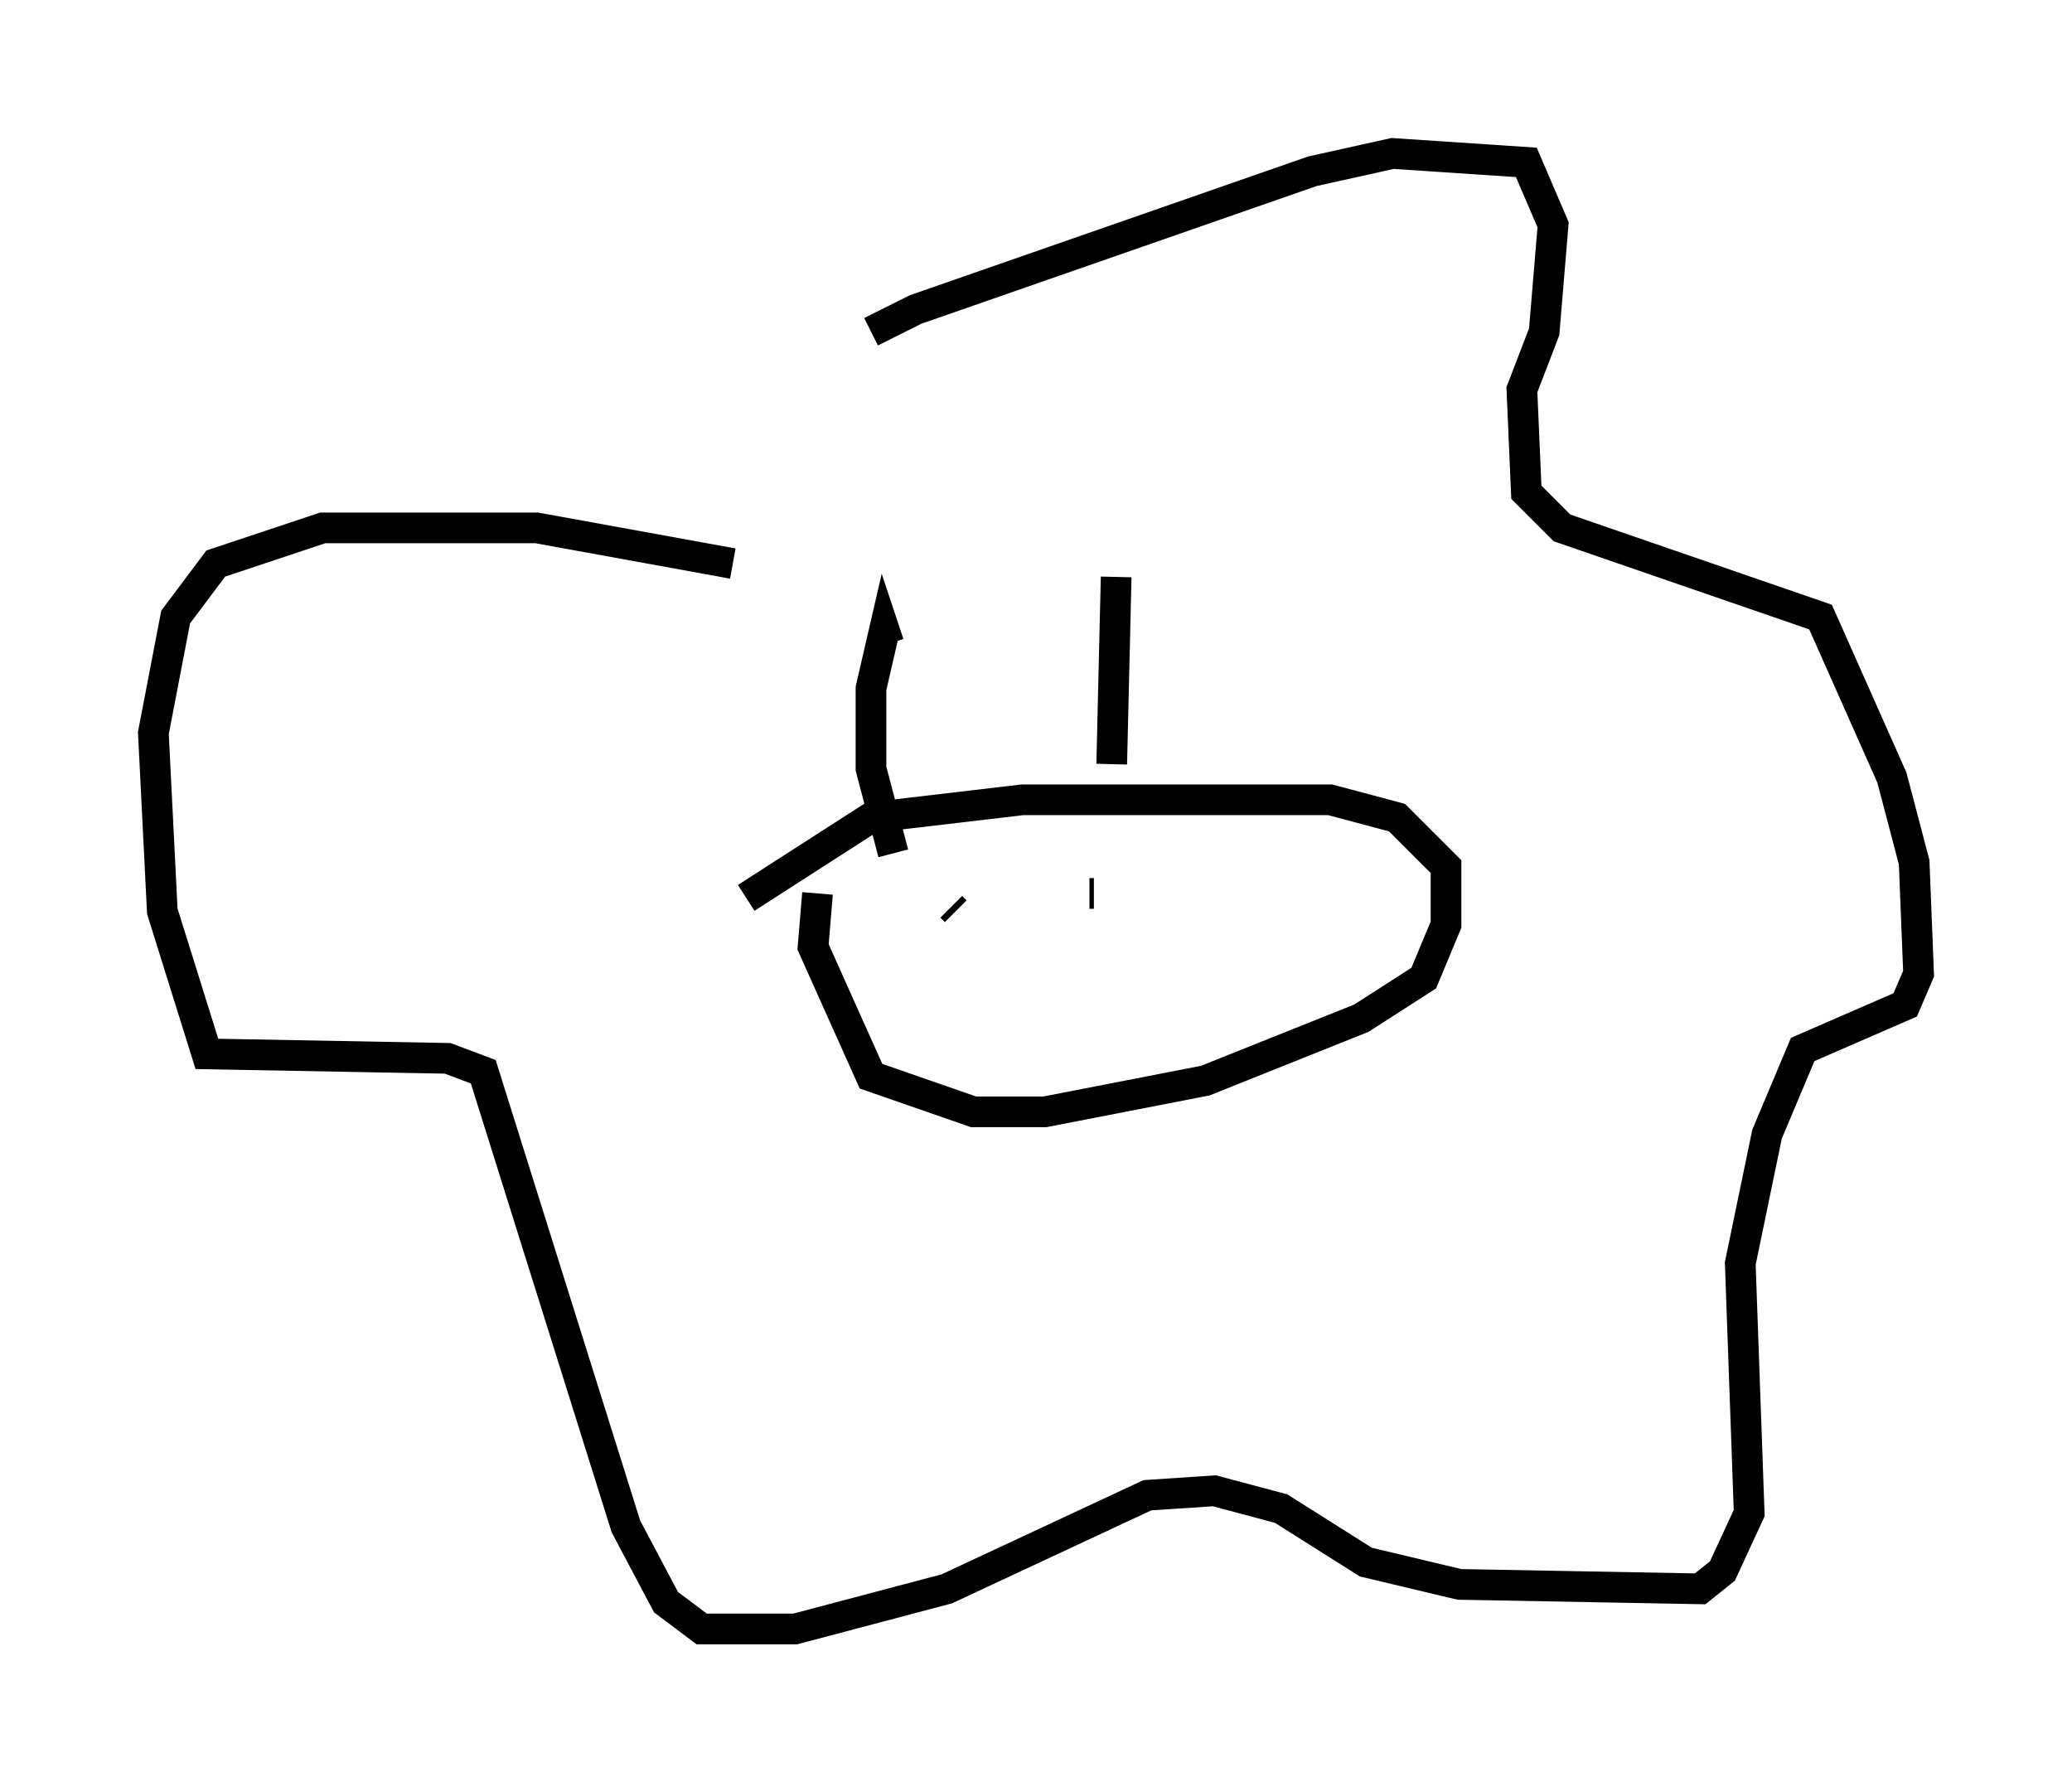 <?xml version="1.0" encoding="utf-8" ?>
<svg baseProfile="full" height="58.078" version="1.1" width="67.519" xmlns="http://www.w3.org/2000/svg" xmlns:ev="http://www.w3.org/2001/xml-events" xmlns:xlink="http://www.w3.org/1999/xlink"><defs /><rect fill="white" height="58.078" width="67.519" x="0" y="0" /><path d="M23.592, 18.073 m4.793, -7.263 l1.453, -0.726 12.927, -4.503 l2.615, -0.581 4.358, 0.291 l0.872, 2.034 -0.291, 3.486 l-0.726, 1.888 0.145, 3.341 l1.162, 1.162 8.425, 2.905 l2.324, 5.229 0.726, 2.76 l0.145, 3.631 -0.436, 1.017 l-3.341, 1.453 -1.162, 2.76 l-0.872, 4.212 0.291, 8.134 l-0.872, 1.888 -0.726, 0.581 l-7.844, -0.145 -3.05, -0.726 l-2.76, -1.743 -2.179, -0.581 l-2.179, 0.145 -6.536, 3.05 l-4.939, 1.307 -3.05, 0.0 l-1.162, -0.872 -1.307, -2.469 l-4.648, -14.816 -1.162, -0.436 l-7.844, -0.145 -1.453, -4.648 l-0.291, -5.81 0.726, -3.777 l1.307, -1.743 3.486, -1.162 l6.972, 0.0 6.391, 1.162 m0.436, 10.894 l4.067, -2.615 4.939, -0.581 l10.022, 0.0 2.179, 0.581 l1.598, 1.598 0.0, 1.888 l-0.726, 1.743 -2.034, 1.307 l-5.084, 2.034 -5.229, 1.017 l-2.324, 0.0 -3.341, -1.162 l-1.888, -4.212 0.145, -1.743 m2.469, -1.307 l-0.726, -2.76 0.0, -2.615 l0.436, -1.888 0.145, 0.436 m7.263, 3.922 l0.145, -6.101 m-5.374, 10.749 l0.145, 0.145 m4.358, -0.581 l0.145, 0.0 " fill="none" stroke="black" stroke-width="1" /></svg>